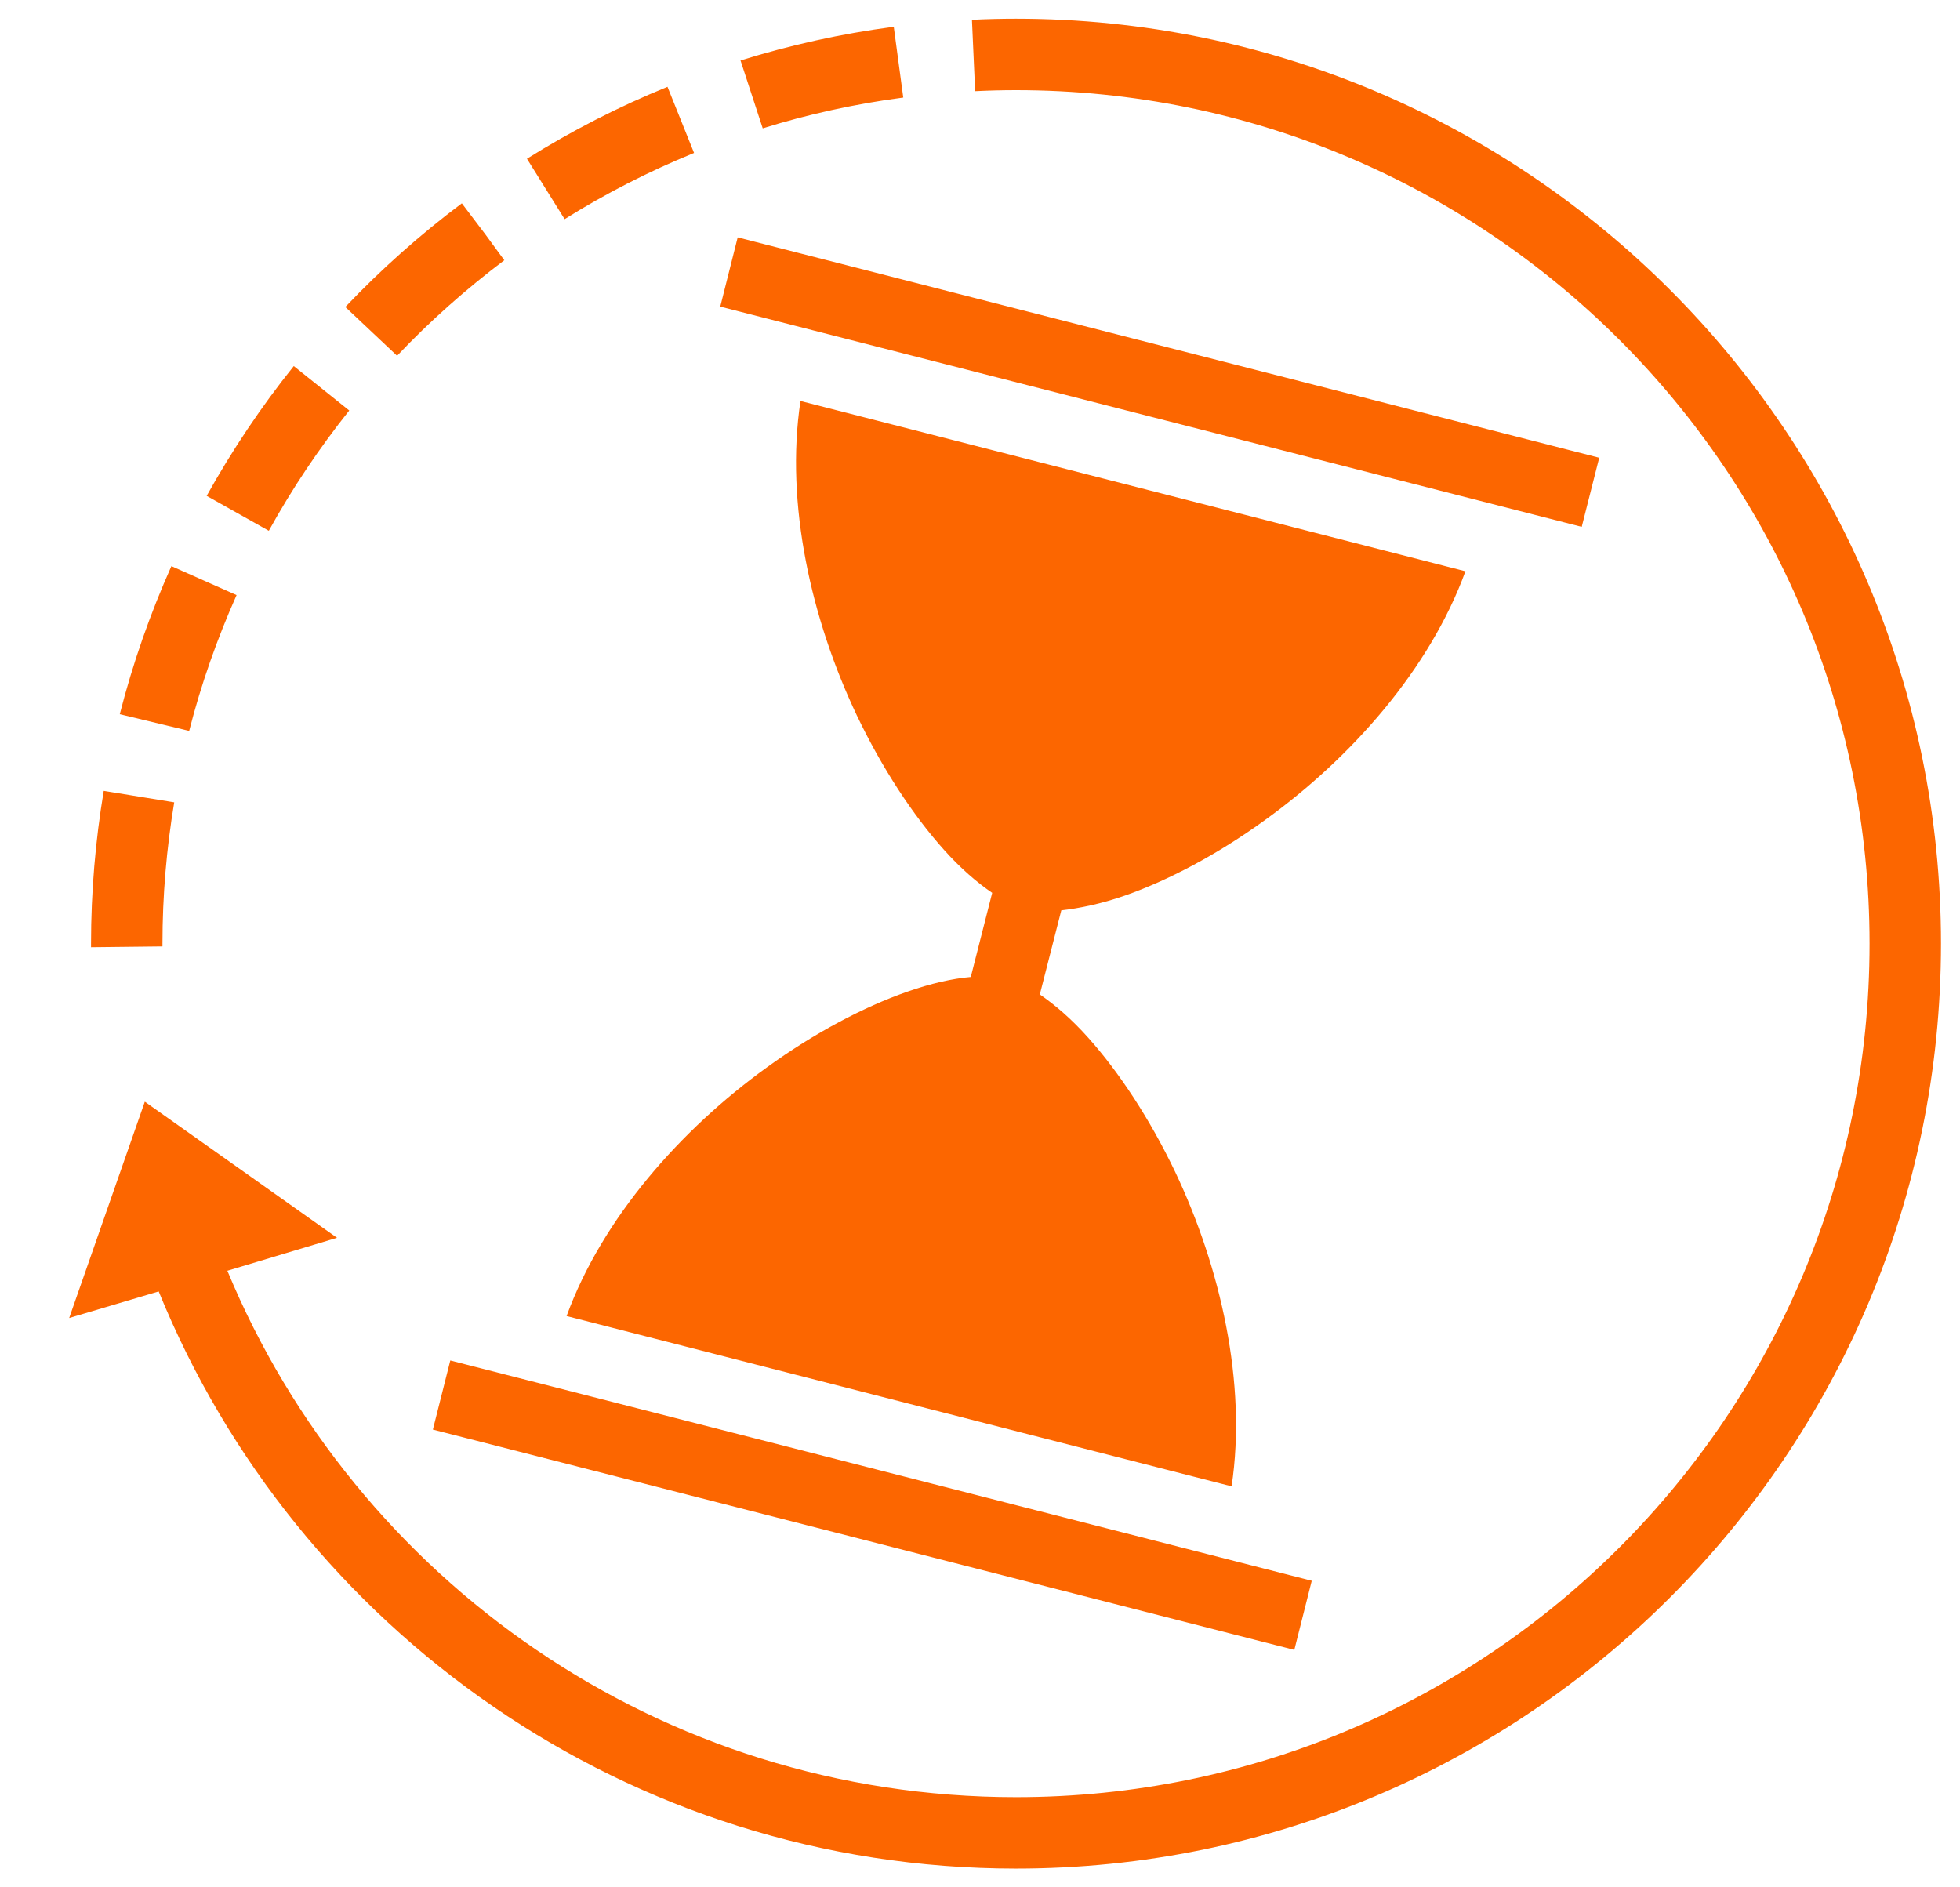 <svg width="27" height="26" viewBox="0 0 27 26" fill="none" xmlns="http://www.w3.org/2000/svg">
<path d="M13.996 0.258C13.794 0.258 13.591 0.263 13.389 0.273L13.433 1.256C13.619 1.247 13.805 1.242 13.996 1.242C20.493 1.242 25.754 6.503 25.754 13C25.754 19.497 20.493 24.758 13.996 24.758C9.096 24.758 4.899 21.766 3.132 17.506L4.643 17.052L1.995 15.177L0.953 18.157L2.186 17.791C4.08 22.45 8.659 25.742 13.996 25.742C21.029 25.742 26.738 20.033 26.738 13C26.738 5.967 21.029 0.258 13.996 0.258ZM12.312 0.369C11.584 0.465 10.884 0.621 10.201 0.833L10.507 1.768C11.13 1.574 11.781 1.431 12.443 1.344L12.312 0.369ZM9.195 1.196C8.516 1.472 7.871 1.804 7.259 2.187L7.778 3.019C8.341 2.667 8.938 2.361 9.561 2.107L9.195 1.196ZM6.362 2.801C5.788 3.231 5.251 3.709 4.757 4.229L5.47 4.901C5.924 4.421 6.422 3.981 6.947 3.585L6.684 3.226L6.362 2.801ZM10.162 3.27L9.922 4.224L21.789 7.258L22.03 6.306L10.162 3.27ZM4.047 5.043C3.599 5.601 3.197 6.202 2.847 6.831L3.703 7.312C4.026 6.727 4.397 6.175 4.811 5.655L4.047 5.043ZM11.027 5.524C10.813 6.946 11.18 8.543 11.803 9.855C12.153 10.588 12.58 11.234 13.001 11.704C13.23 11.961 13.46 12.158 13.668 12.3L13.373 13.459C13.121 13.481 12.826 13.547 12.498 13.662C11.902 13.87 11.218 14.23 10.562 14.706C9.38 15.559 8.298 16.779 7.805 18.13L16.966 20.476C17.179 19.054 16.812 17.457 16.189 16.145C15.839 15.412 15.412 14.766 14.991 14.296C14.762 14.039 14.532 13.842 14.324 13.7L14.62 12.541C14.866 12.513 15.166 12.453 15.495 12.338C16.091 12.13 16.774 11.77 17.43 11.294C18.612 10.441 19.695 9.221 20.187 7.87L11.027 5.524ZM2.361 7.799C2.069 8.455 1.83 9.134 1.65 9.839L2.606 10.069C2.771 9.423 2.991 8.8 3.259 8.198L2.361 7.799ZM1.429 10.895C1.315 11.578 1.254 12.284 1.254 13V13.049L2.238 13.038V13C2.238 12.338 2.294 11.688 2.4 11.053L1.429 10.895ZM6.203 18.742L5.963 19.694L17.83 22.729L18.07 21.777L6.203 18.742Z" fill="#FC6600"/>
</svg>
